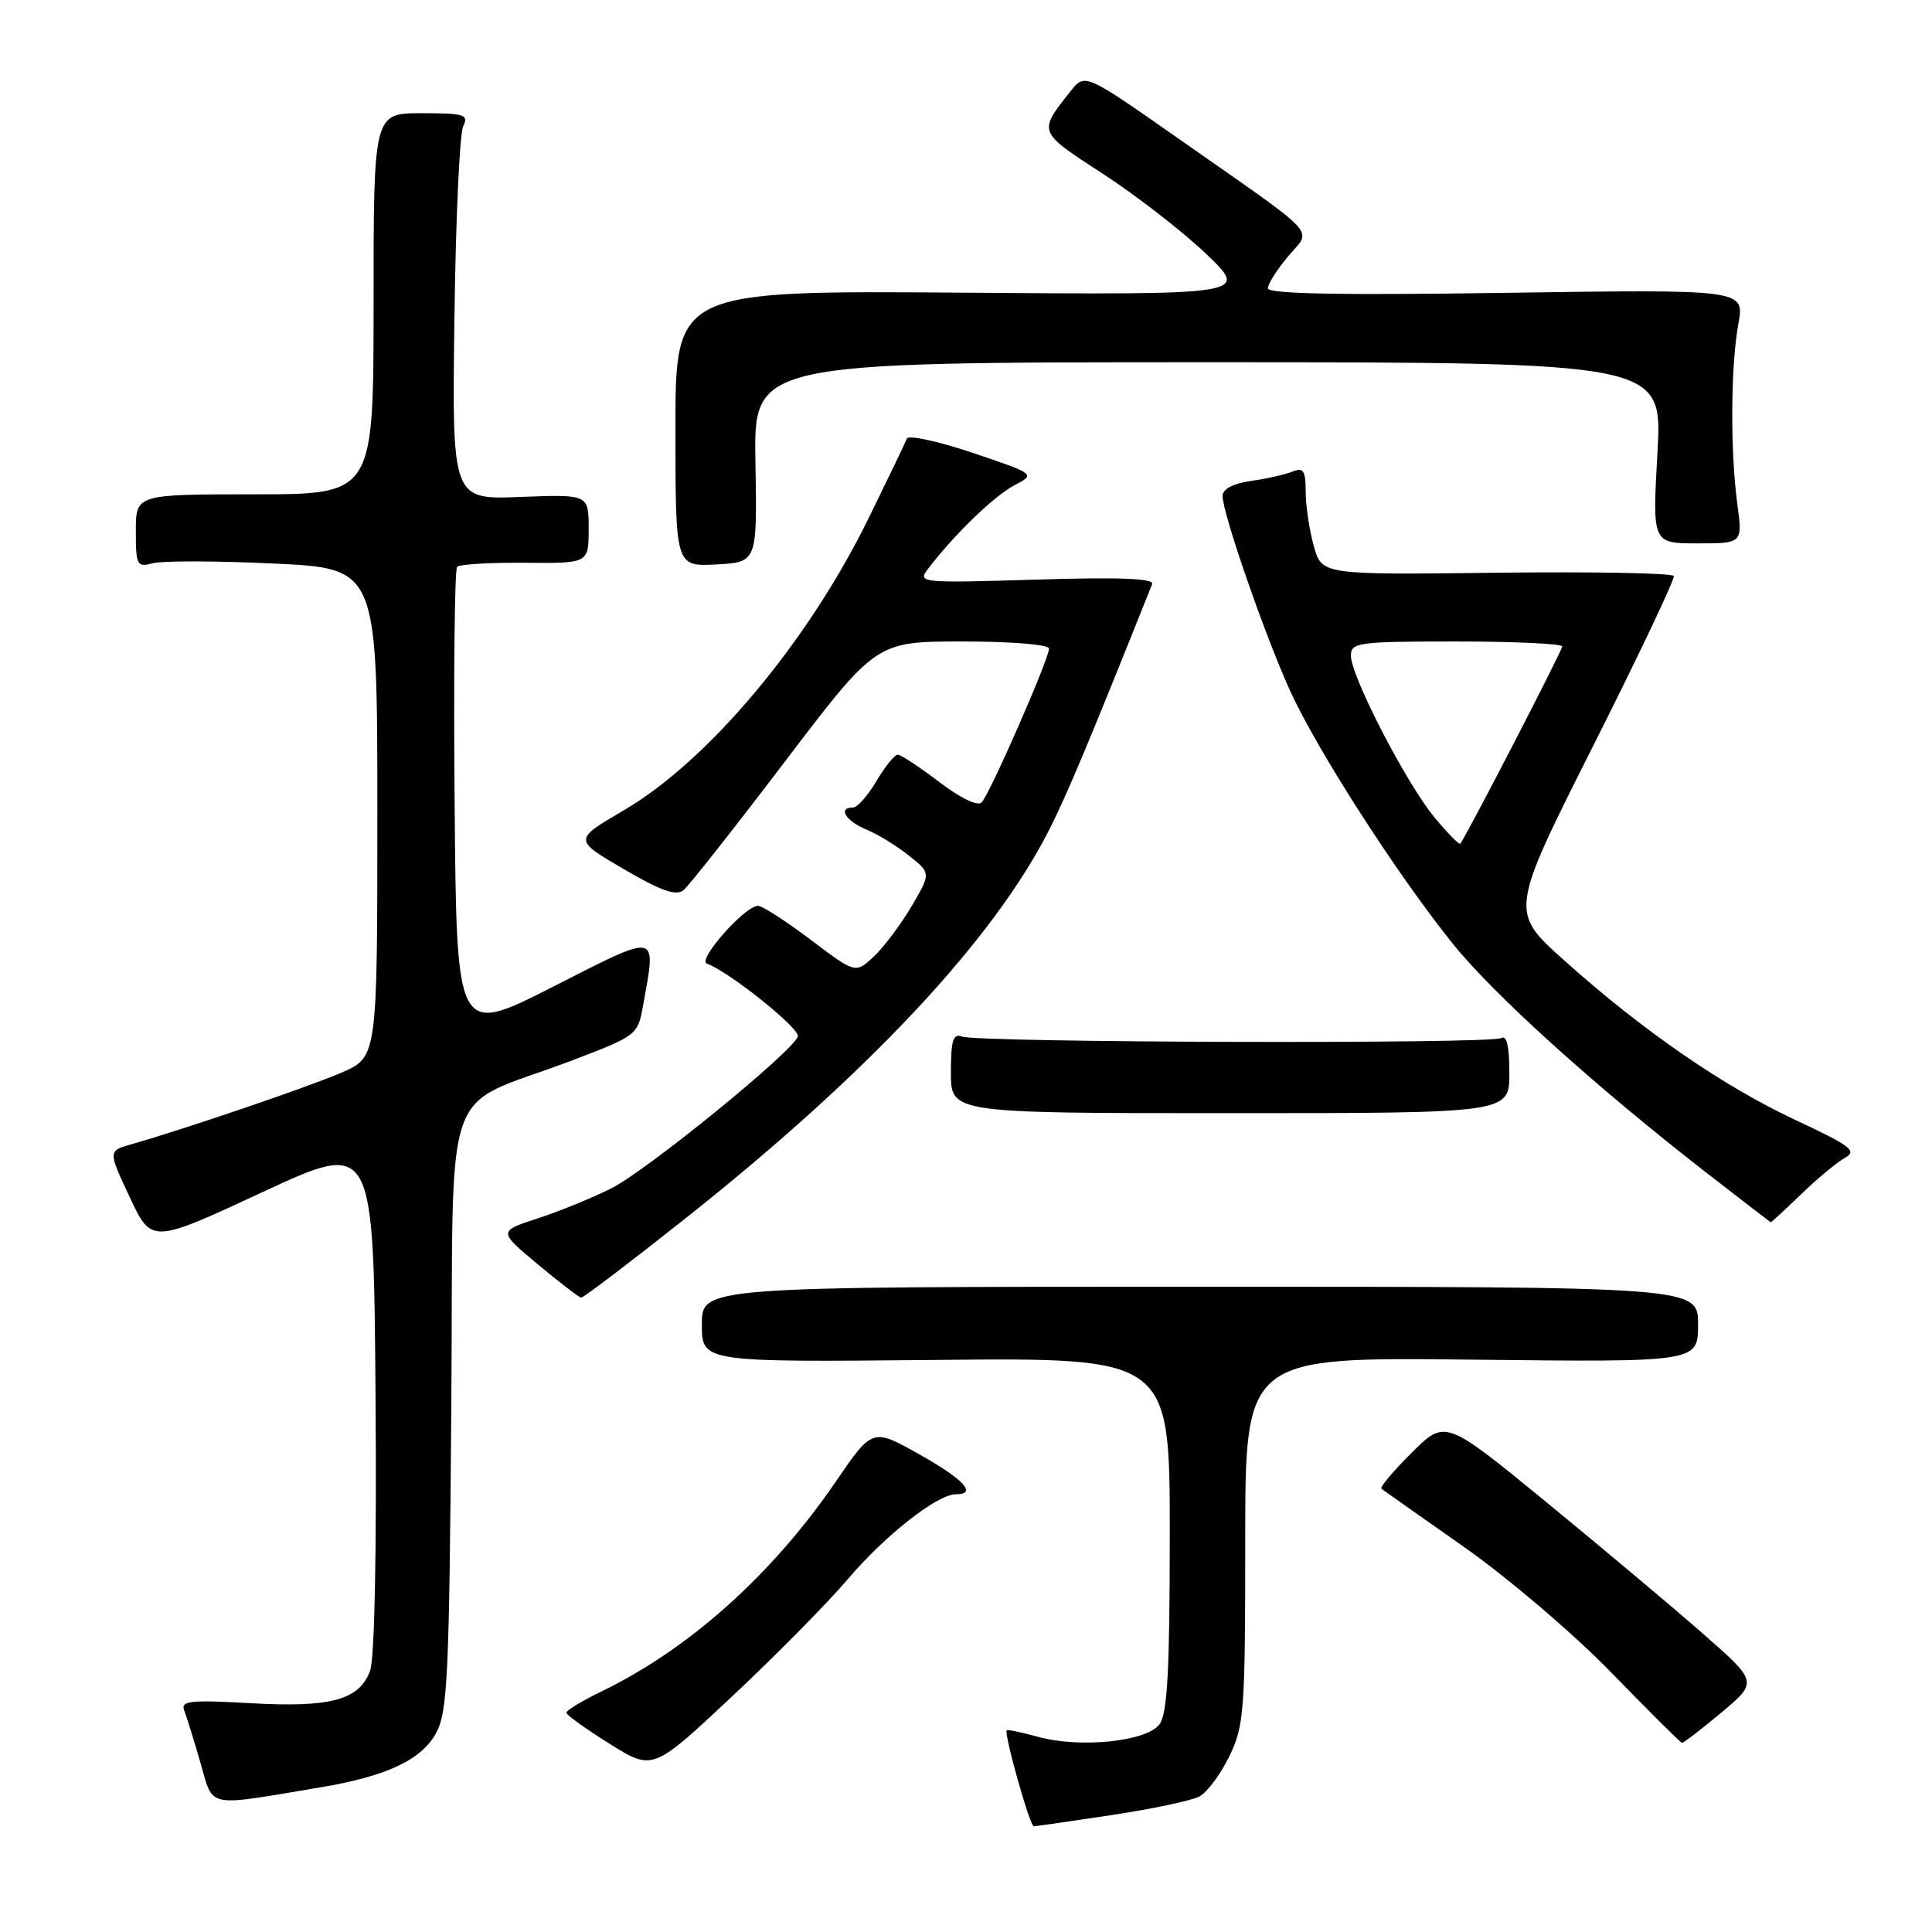 <?xml version="1.0" encoding="UTF-8" standalone="no"?>
<!DOCTYPE svg PUBLIC "-//W3C//DTD SVG 1.1//EN" "http://www.w3.org/Graphics/SVG/1.1/DTD/svg11.dtd" >
<svg xmlns="http://www.w3.org/2000/svg" xmlns:xlink="http://www.w3.org/1999/xlink" version="1.1" viewBox="0 0 256 256">
 <g >
 <path fill="currentColor"
d=" M 147.28 240.51 C 152.66 239.70 157.90 238.59 158.93 238.04 C 159.96 237.49 161.75 235.08 162.90 232.70 C 164.86 228.67 165.00 226.70 165.00 204.10 C 165.00 179.82 165.00 179.82 195.00 180.16 C 225.00 180.50 225.00 180.50 225.00 175.50 C 225.00 170.50 225.00 170.50 159.00 170.50 C 93.00 170.50 93.00 170.50 93.00 175.50 C 93.00 180.50 93.00 180.50 124.00 180.20 C 155.00 179.89 155.00 179.89 155.00 203.26 C 155.00 221.29 154.69 227.04 153.65 228.46 C 151.97 230.77 143.13 231.68 137.52 230.13 C 135.37 229.54 133.52 229.15 133.40 229.28 C 133.00 229.70 136.46 242.00 136.98 241.99 C 137.27 241.99 141.90 241.32 147.28 240.51 Z  M 42.41 236.84 C 51.22 235.37 55.83 233.21 57.79 229.63 C 59.31 226.85 59.53 222.01 59.80 186.68 C 60.15 141.36 58.08 147.27 76.00 140.44 C 84.31 137.27 84.52 137.11 85.19 133.35 C 86.98 123.40 87.52 123.51 73.25 130.76 C 60.50 137.24 60.50 137.24 60.24 106.47 C 60.09 89.54 60.24 75.43 60.57 75.10 C 60.90 74.77 64.96 74.53 69.59 74.57 C 78.00 74.65 78.00 74.65 78.00 70.07 C 78.00 65.50 78.00 65.50 68.95 65.85 C 59.90 66.20 59.90 66.20 60.21 42.35 C 60.38 29.23 60.90 17.71 61.37 16.75 C 62.13 15.18 61.57 15.00 55.86 15.00 C 49.50 15.00 49.50 15.00 49.50 40.25 C 49.50 65.50 49.50 65.50 33.75 65.50 C 18.00 65.50 18.00 65.50 18.00 70.37 C 18.00 74.93 18.14 75.20 20.25 74.63 C 21.49 74.30 28.69 74.31 36.25 74.67 C 50.00 75.31 50.00 75.31 50.00 107.69 C 50.00 140.07 50.00 140.07 45.25 142.13 C 40.85 144.03 24.59 149.57 17.41 151.62 C 14.31 152.50 14.31 152.50 17.20 158.65 C 20.08 164.80 20.08 164.80 34.79 157.96 C 49.50 151.13 49.50 151.13 49.76 184.97 C 49.92 205.67 49.64 219.82 49.03 221.42 C 47.56 225.28 43.83 226.28 33.17 225.68 C 25.26 225.23 23.93 225.37 24.40 226.61 C 24.71 227.42 25.68 230.53 26.55 233.54 C 28.34 239.67 27.06 239.41 42.41 236.84 Z  M 112.36 209.22 C 117.30 203.42 124.19 198.00 126.65 198.00 C 129.54 198.00 127.74 196.04 121.80 192.70 C 115.60 189.22 115.60 189.22 110.72 196.36 C 102.32 208.64 91.31 218.50 79.75 224.10 C 77.14 225.36 75.02 226.65 75.04 226.95 C 75.07 227.25 77.66 229.11 80.79 231.07 C 86.50 234.64 86.50 234.64 97.00 224.79 C 102.78 219.37 109.69 212.37 112.36 209.22 Z  M 228.08 226.93 C 232.95 222.86 232.95 222.86 225.52 216.36 C 221.44 212.78 212.11 204.96 204.80 198.96 C 191.50 188.07 191.50 188.07 187.05 192.50 C 184.60 194.94 182.80 197.08 183.05 197.27 C 183.30 197.46 188.22 200.94 194.00 204.99 C 199.78 209.05 208.55 216.52 213.50 221.62 C 218.45 226.70 222.66 230.90 222.86 230.93 C 223.06 230.97 225.41 229.17 228.08 226.93 Z  M 90.54 161.67 C 114.97 142.34 131.69 124.49 139.07 109.86 C 141.45 105.14 144.26 98.44 152.66 77.41 C 152.96 76.64 148.46 76.46 137.31 76.80 C 121.95 77.27 121.56 77.23 122.96 75.39 C 126.35 70.92 131.71 65.72 134.37 64.33 C 137.24 62.82 137.24 62.82 128.87 60.00 C 124.27 58.45 120.35 57.61 120.16 58.12 C 119.97 58.64 117.66 63.43 115.04 68.78 C 106.99 85.16 93.83 100.84 82.64 107.38 C 75.99 111.27 75.99 111.27 82.63 115.15 C 87.62 118.06 89.59 118.76 90.58 117.94 C 91.30 117.34 97.34 109.68 104.00 100.92 C 116.10 85.00 116.10 85.00 127.55 85.00 C 134.12 85.00 139.00 85.41 139.00 85.95 C 139.00 87.31 131.13 105.27 130.07 106.33 C 129.54 106.86 127.21 105.73 124.44 103.61 C 121.84 101.63 119.37 100.00 118.95 100.00 C 118.54 100.00 117.27 101.58 116.13 103.50 C 115.00 105.42 113.60 107.00 113.03 107.00 C 110.99 107.00 112.05 108.78 114.76 109.90 C 116.28 110.53 118.84 112.09 120.44 113.37 C 123.36 115.70 123.36 115.70 120.78 120.10 C 119.35 122.52 117.10 125.51 115.78 126.75 C 113.36 129.01 113.36 129.01 107.43 124.53 C 104.17 122.07 101.03 120.04 100.45 120.03 C 98.75 119.98 92.36 127.20 93.66 127.68 C 96.66 128.78 106.06 136.32 105.72 137.34 C 105.05 139.35 85.70 155.11 81.00 157.46 C 78.53 158.71 74.14 160.50 71.26 161.44 C 66.02 163.15 66.02 163.15 71.26 167.53 C 74.14 169.93 76.73 171.92 77.00 171.95 C 77.28 171.98 83.37 167.35 90.54 161.67 Z  M 238.65 158.25 C 240.78 156.19 243.39 154.02 244.45 153.43 C 246.12 152.50 245.27 151.85 237.96 148.43 C 228.34 143.93 217.71 136.61 207.28 127.27 C 200.05 120.80 200.05 120.80 211.06 98.92 C 217.12 86.88 221.94 76.72 221.79 76.33 C 221.63 75.93 211.07 75.74 198.32 75.89 C 175.14 76.17 175.14 76.17 174.08 72.34 C 173.49 70.23 173.01 66.99 173.01 65.14 C 173.00 62.34 172.71 61.90 171.25 62.49 C 170.29 62.88 167.81 63.44 165.75 63.73 C 163.36 64.07 162.00 64.80 162.00 65.73 C 162.00 68.02 167.57 84.10 170.92 91.48 C 174.47 99.31 185.08 115.82 192.48 125.02 C 197.91 131.78 211.28 143.86 226.00 155.31 C 230.68 158.94 234.56 161.93 234.63 161.96 C 234.71 161.98 236.51 160.31 238.65 158.25 Z  M 200.00 142.19 C 200.00 138.65 199.64 137.10 198.92 137.55 C 197.63 138.35 129.58 138.16 127.47 137.35 C 126.29 136.90 126.00 137.83 126.00 142.14 C 126.00 147.50 126.00 147.50 163.00 147.50 C 200.00 147.50 200.00 147.50 200.00 142.19 Z  M 100.10 61.25 C 99.86 48.00 99.86 48.00 160.08 48.00 C 220.30 48.00 220.30 48.00 219.62 60.00 C 218.94 72.00 218.94 72.00 224.92 72.00 C 230.91 72.00 230.91 72.00 230.20 66.75 C 229.26 59.69 229.32 48.52 230.34 42.92 C 231.18 38.34 231.18 38.34 199.59 38.80 C 177.75 39.13 168.00 38.94 168.00 38.21 C 168.00 37.63 169.21 35.72 170.68 33.97 C 173.84 30.21 175.29 31.77 156.13 18.35 C 143.75 9.68 143.75 9.68 141.85 12.09 C 137.53 17.55 137.48 17.40 146.11 23.01 C 150.55 25.89 156.73 30.69 159.84 33.66 C 165.50 39.07 165.50 39.07 127.50 38.78 C 89.50 38.50 89.50 38.50 89.50 56.79 C 89.50 75.08 89.50 75.08 94.92 74.79 C 100.33 74.50 100.33 74.50 100.10 61.25 Z  M 190.07 108.30 C 186.36 103.83 179.00 89.60 179.00 86.88 C 179.00 85.13 179.95 85.00 193.00 85.00 C 200.70 85.00 207.00 85.30 207.00 85.66 C 207.00 86.22 194.23 110.92 193.49 111.80 C 193.35 111.97 191.81 110.39 190.07 108.30 Z "/>
</g>
</svg>